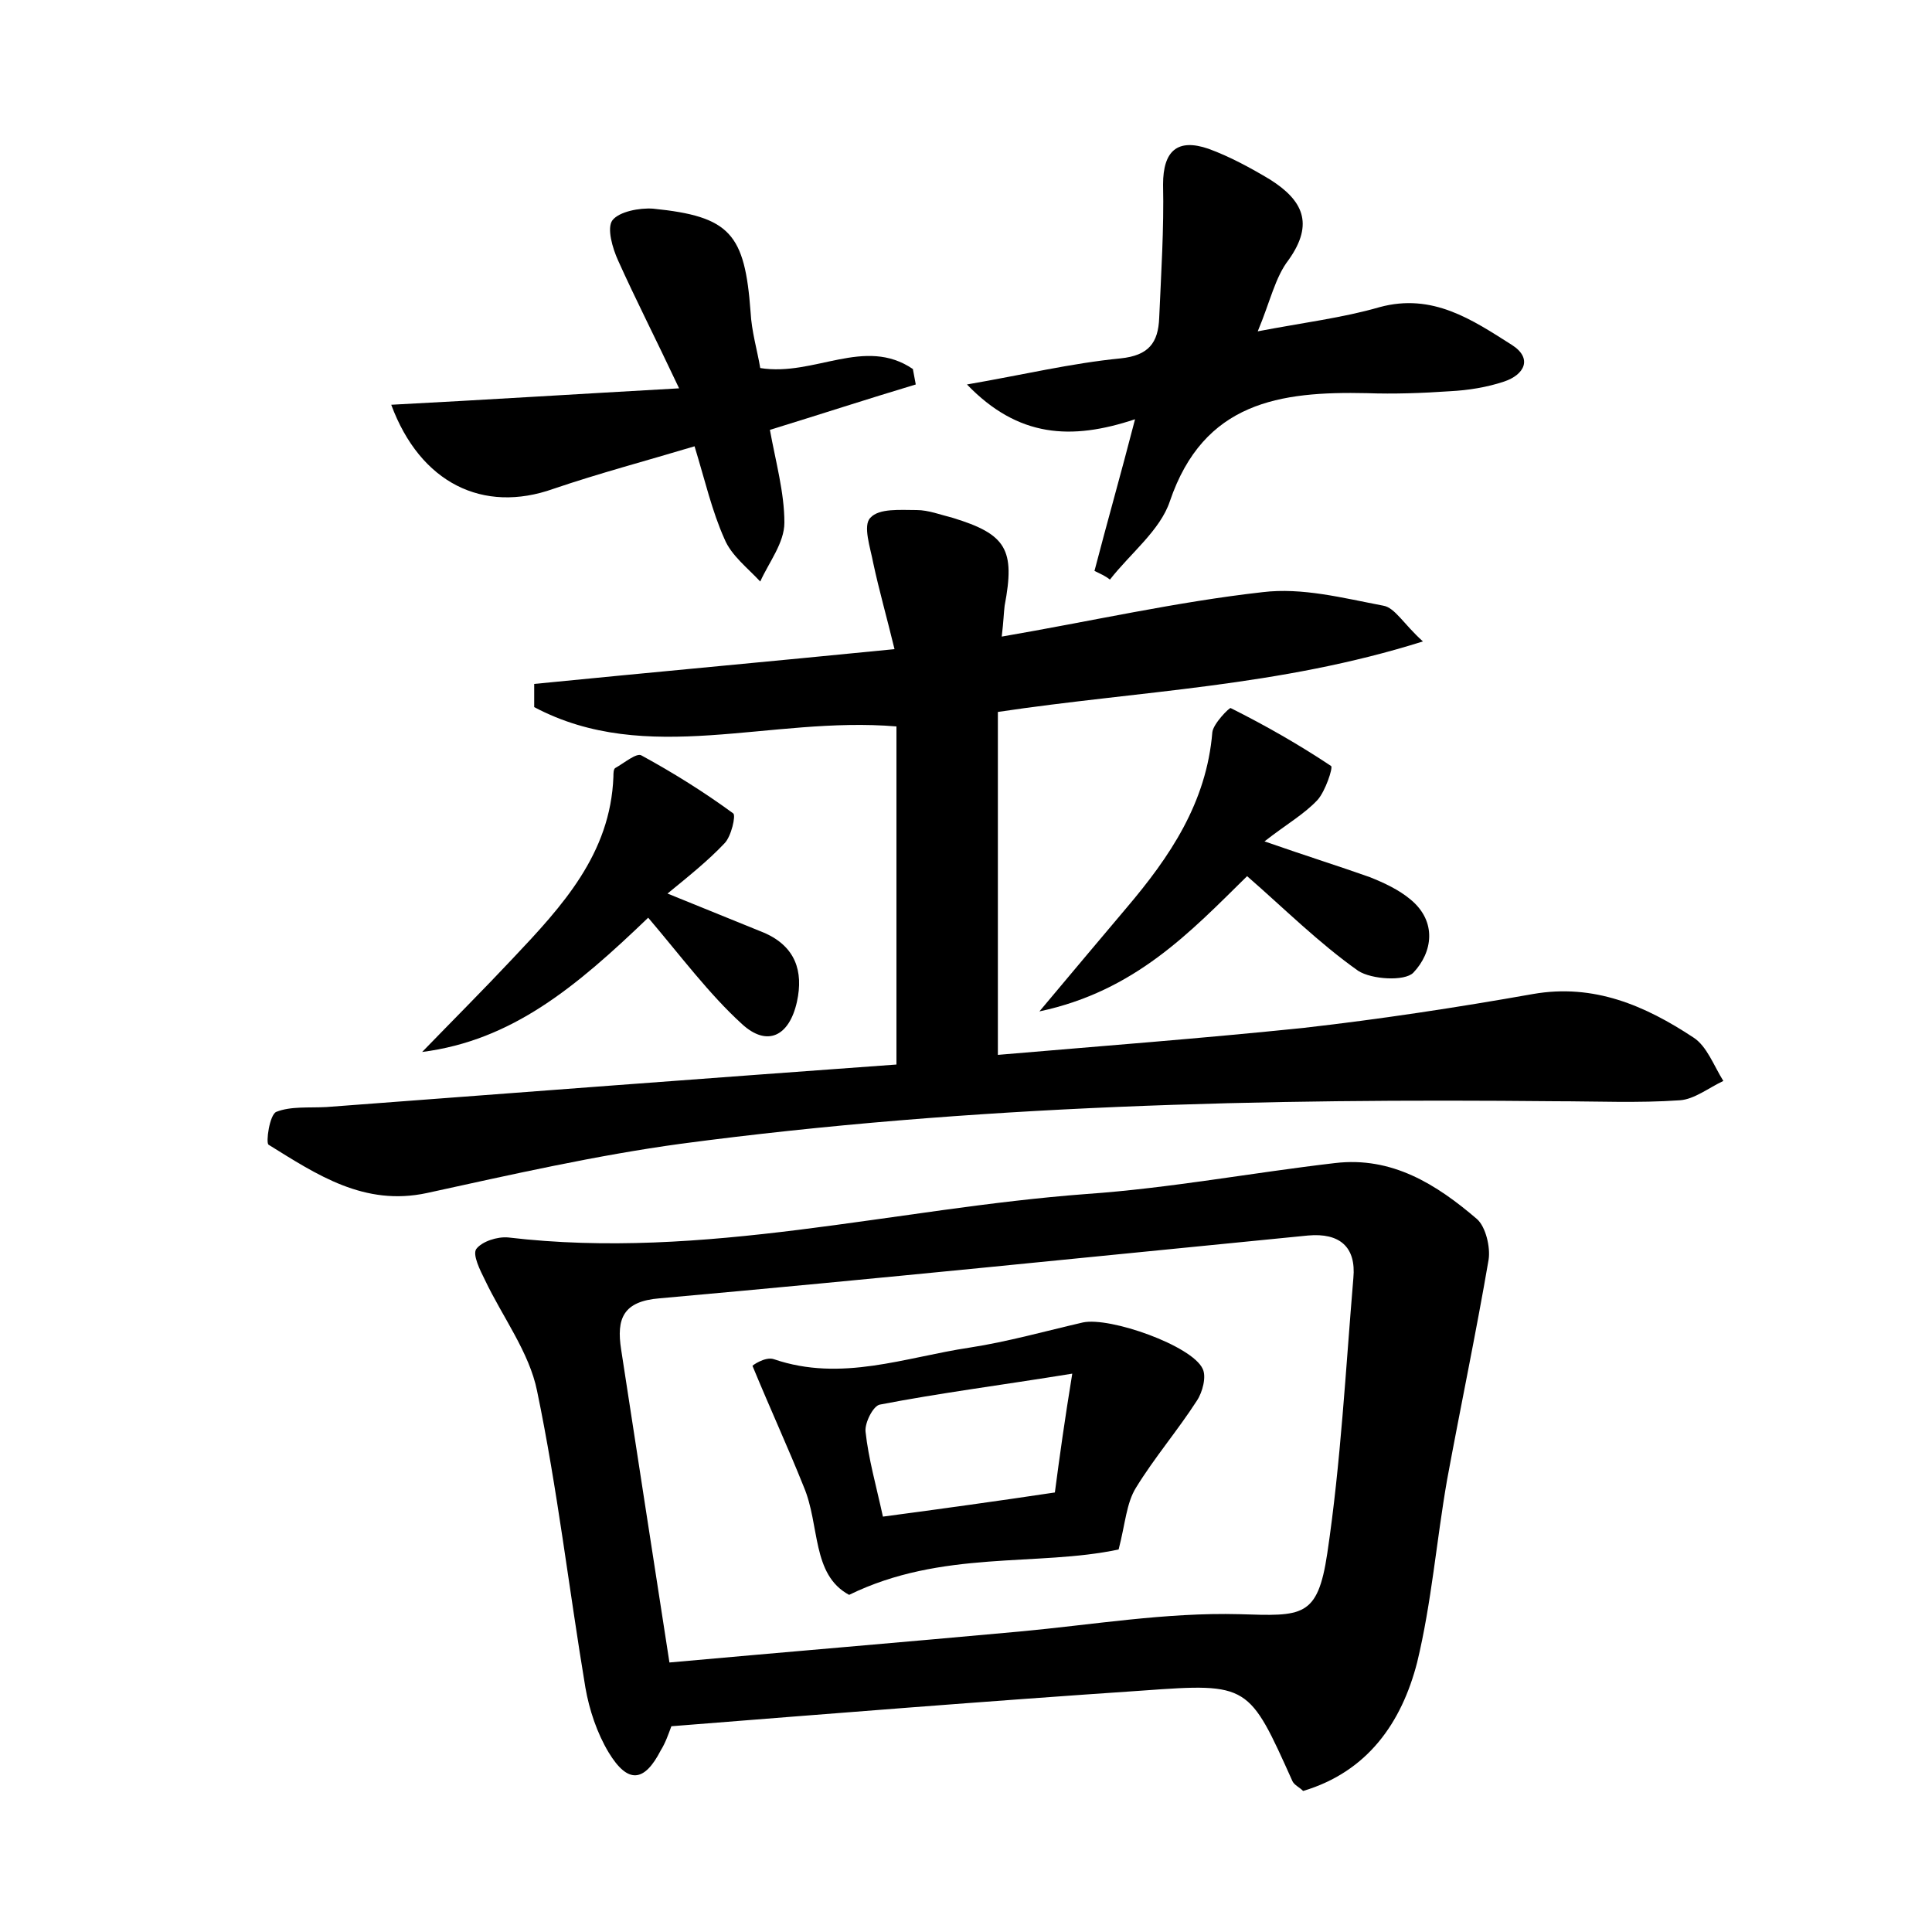 <?xml version="1.0" encoding="utf-8"?>
<!-- Generator: Adobe Illustrator 22.0.0, SVG Export Plug-In . SVG Version: 6.00 Build 0)  -->
<svg version="1.1" id="图层_1" xmlns="http://www.w3.org/2000/svg" xmlns:xlink="http://www.w3.org/1999/xlink" x="0px" y="0px"
	 viewBox="0 0 200 200" style="enable-background:new 0 0 200 200;" xml:space="preserve">
<style type="text/css">
	.st0{fill:#FFFFFF;}
</style>
<g>
	
	<path d="M92.8,110.2c0-12.3,0-23.7,0-35c-13.1-1.1-25.8,4.2-37.5-2c0-0.8,0-1.6,0-2.4c12.1-1.2,24.2-2.3,37.3-3.6
		c-0.8-3.3-1.6-6.1-2.2-8.9c-0.3-1.6-1.1-3.9-0.3-4.7c0.9-1,3.1-0.8,4.8-0.8c1.2,0,2.5,0.5,3.7,0.8c5.6,1.7,6.5,3.3,5.4,9.1
		c-0.1,0.8-0.1,1.5-0.3,3.2c9.3-1.6,18.1-3.6,27-4.6c4.1-0.5,8.3,0.6,12.5,1.4c1.2,0.2,2.1,1.9,4.1,3.7c-14.9,4.7-29.3,5.1-44,7.3
		c0,11.5,0,23.1,0,35.5c10.5-0.9,21.1-1.7,31.7-2.8c7.9-0.9,15.8-2.1,23.7-3.5c6.3-1.1,11.6,1.2,16.6,4.5c1.4,0.9,2.1,2.9,3.1,4.5
		c-1.5,0.7-3,1.9-4.5,2c-4.3,0.3-8.6,0.1-12.9,0.1c-30.2-0.3-60.4,0.4-90.5,4.4c-8.8,1.2-17.6,3.2-26.3,5.1
		c-6.5,1.4-11.4-1.9-16.4-5c-0.3-0.2,0.1-3.1,0.8-3.4c1.5-0.6,3.4-0.4,5.2-0.5C53.6,113.1,73.5,111.6,92.8,110.2z"/>
	<path d="M69.5,178.7c-0.3,0.8-0.6,1.7-1.1,2.5c-1.7,3.3-3.4,3.5-5.4,0.2c-1.2-2-2-4.4-2.4-6.7c-1.7-10.2-2.9-20.6-5-30.7
		c-0.8-4-3.6-7.7-5.4-11.5c-0.5-1-1.3-2.6-0.9-3.2c0.6-0.8,2.2-1.3,3.3-1.2c20.3,2.4,39.9-3,59.9-4.5c8.6-0.6,17.1-2.2,25.7-3.2
		c5.9-0.7,10.5,2.2,14.7,5.8c0.9,0.8,1.4,2.9,1.2,4.2c-1.3,7.6-2.9,15.2-4.3,22.8c-1.1,6.3-1.6,12.7-3.1,18.9
		c-1.6,6.2-5.1,11.3-11.8,13.3c-0.4-0.4-0.9-0.6-1.1-1c-4.5-10-4.5-10.2-15.4-9.4C102.1,176.1,85.9,177.4,69.5,178.7z M69.3,172.1
		c12.2-1.1,24.2-2.1,36.2-3.2c7.6-0.7,15.2-2,22.8-1.8c6.5,0.2,8.1,0.4,9.1-6.3c1.4-9.4,1.9-19,2.7-28.5c0.3-3.2-1.4-4.7-4.7-4.4
		c-22.4,2.2-44.7,4.5-67.1,6.5c-3.8,0.3-4.5,2.1-4,5.3C65.9,150.1,67.5,160.5,69.3,172.1z"/>
	<path d="M113.3,59.1c1.3-5,2.7-9.9,4.2-15.7c-6.6,2.2-12.1,1.9-17.4-3.6c5.8-1,10.8-2.2,15.9-2.7c2.9-0.3,3.9-1.6,4-4.2
		c0.2-4.6,0.5-9.2,0.4-13.8c0-3.5,1.5-4.8,4.7-3.7c2.2,0.8,4.4,2,6.4,3.2c3.3,2.1,4.6,4.5,1.9,8.3c-1.4,1.8-1.9,4.3-3.2,7.4
		c4.7-0.9,8.8-1.4,12.6-2.5c5.5-1.5,9.6,1.3,13.7,3.9c2.2,1.4,1.3,3.1-0.8,3.8c-1.8,0.6-3.7,0.9-5.6,1c-2.9,0.2-5.8,0.3-8.6,0.2
		c-9-0.2-16.9,0.9-20.4,11.2c-1,3-4.1,5.4-6.2,8.1C114.4,59.6,113.9,59.4,113.3,59.1z"/>
	<path d="M70.3,40.2C67.8,34.9,65.8,31,64,27c-0.6-1.3-1.2-3.4-0.6-4.2c0.7-0.9,2.8-1.3,4.2-1.2c8,0.8,9.5,2.6,10.1,10.7
		c0.1,2,0.7,4,1,5.8c5.6,0.9,10.8-3.3,15.8,0.1c0.1,0.5,0.2,1.1,0.3,1.6c-5,1.5-9.9,3.1-15.1,4.7c0.6,3.3,1.5,6.5,1.5,9.6
		c0,2.1-1.6,4.1-2.5,6.1c-1.3-1.4-3-2.7-3.7-4.4c-1.3-2.9-2-6-3.1-9.6c-5,1.5-9.9,2.8-14.6,4.4C50,53.2,43.5,50,40.5,41.9
		C50.1,41.4,59.6,40.8,70.3,40.2z"/>
	<path d="M129.1,90.7c-5.9,5.8-11.6,11.9-21.5,14c3.6-4.3,6.3-7.5,9-10.7c4.5-5.3,8.3-10.9,8.9-18.2c0.1-0.9,1.8-2.6,1.9-2.5
		c3.6,1.8,7.1,3.8,10.4,6c0.2,0.2-0.6,2.6-1.4,3.5c-1.4,1.5-3.2,2.5-5.5,4.3c4.6,1.6,7.8,2.6,10.9,3.7c1.5,0.6,3,1.3,4.2,2.3
		c2.8,2.3,2.3,5.5,0.3,7.6c-0.9,0.9-4.3,0.7-5.7-0.2C136.5,97.6,133,94.1,129.1,90.7z"/>
	<path d="M67.1,95c-7.5,7.2-14.1,12.7-23.4,13.9c3.1-3.2,6.3-6.4,9.4-9.7c5.1-5.4,10.1-10.8,10.4-18.8c0-0.3,0-0.8,0.2-0.9
		c0.9-0.5,2.2-1.6,2.7-1.3c3.3,1.8,6.5,3.8,9.5,6c0.3,0.2-0.2,2.4-0.9,3.1c-1.7,1.8-3.7,3.4-5.9,5.2c3.7,1.5,6.9,2.8,10.1,4.1
		c3.1,1.4,4,3.9,3.3,7.1c-0.8,3.6-3.1,4.7-5.7,2.3C73.4,102.9,70.5,99,67.1,95z"/>
	
	<path d="M115.8,160.4c-8.4,1.8-18.3,0-27.9,4.7c-3.9-2.1-3-7.2-4.7-11.2c-1.6-4-3.4-7.9-5.3-12.5c-0.1,0,1.3-1,2.2-0.7
		c7,2.4,13.6-0.2,20.3-1.2c3.9-0.6,7.8-1.7,11.7-2.6c2.8-0.6,11.3,2.4,12.4,4.8c0.4,0.8,0,2.4-0.6,3.3c-2,3.1-4.4,5.9-6.3,9
		C116.6,155.6,116.5,157.7,115.8,160.4z M111,142.2c-7.4,1.2-13.7,2-19.9,3.2c-0.7,0.1-1.6,1.9-1.5,2.8c0.3,2.8,1.1,5.6,1.8,8.8
		c6-0.8,11.8-1.6,17.8-2.5C109.7,150.7,110.2,147.1,111,142.2z"/>
	
</g>
</svg>
